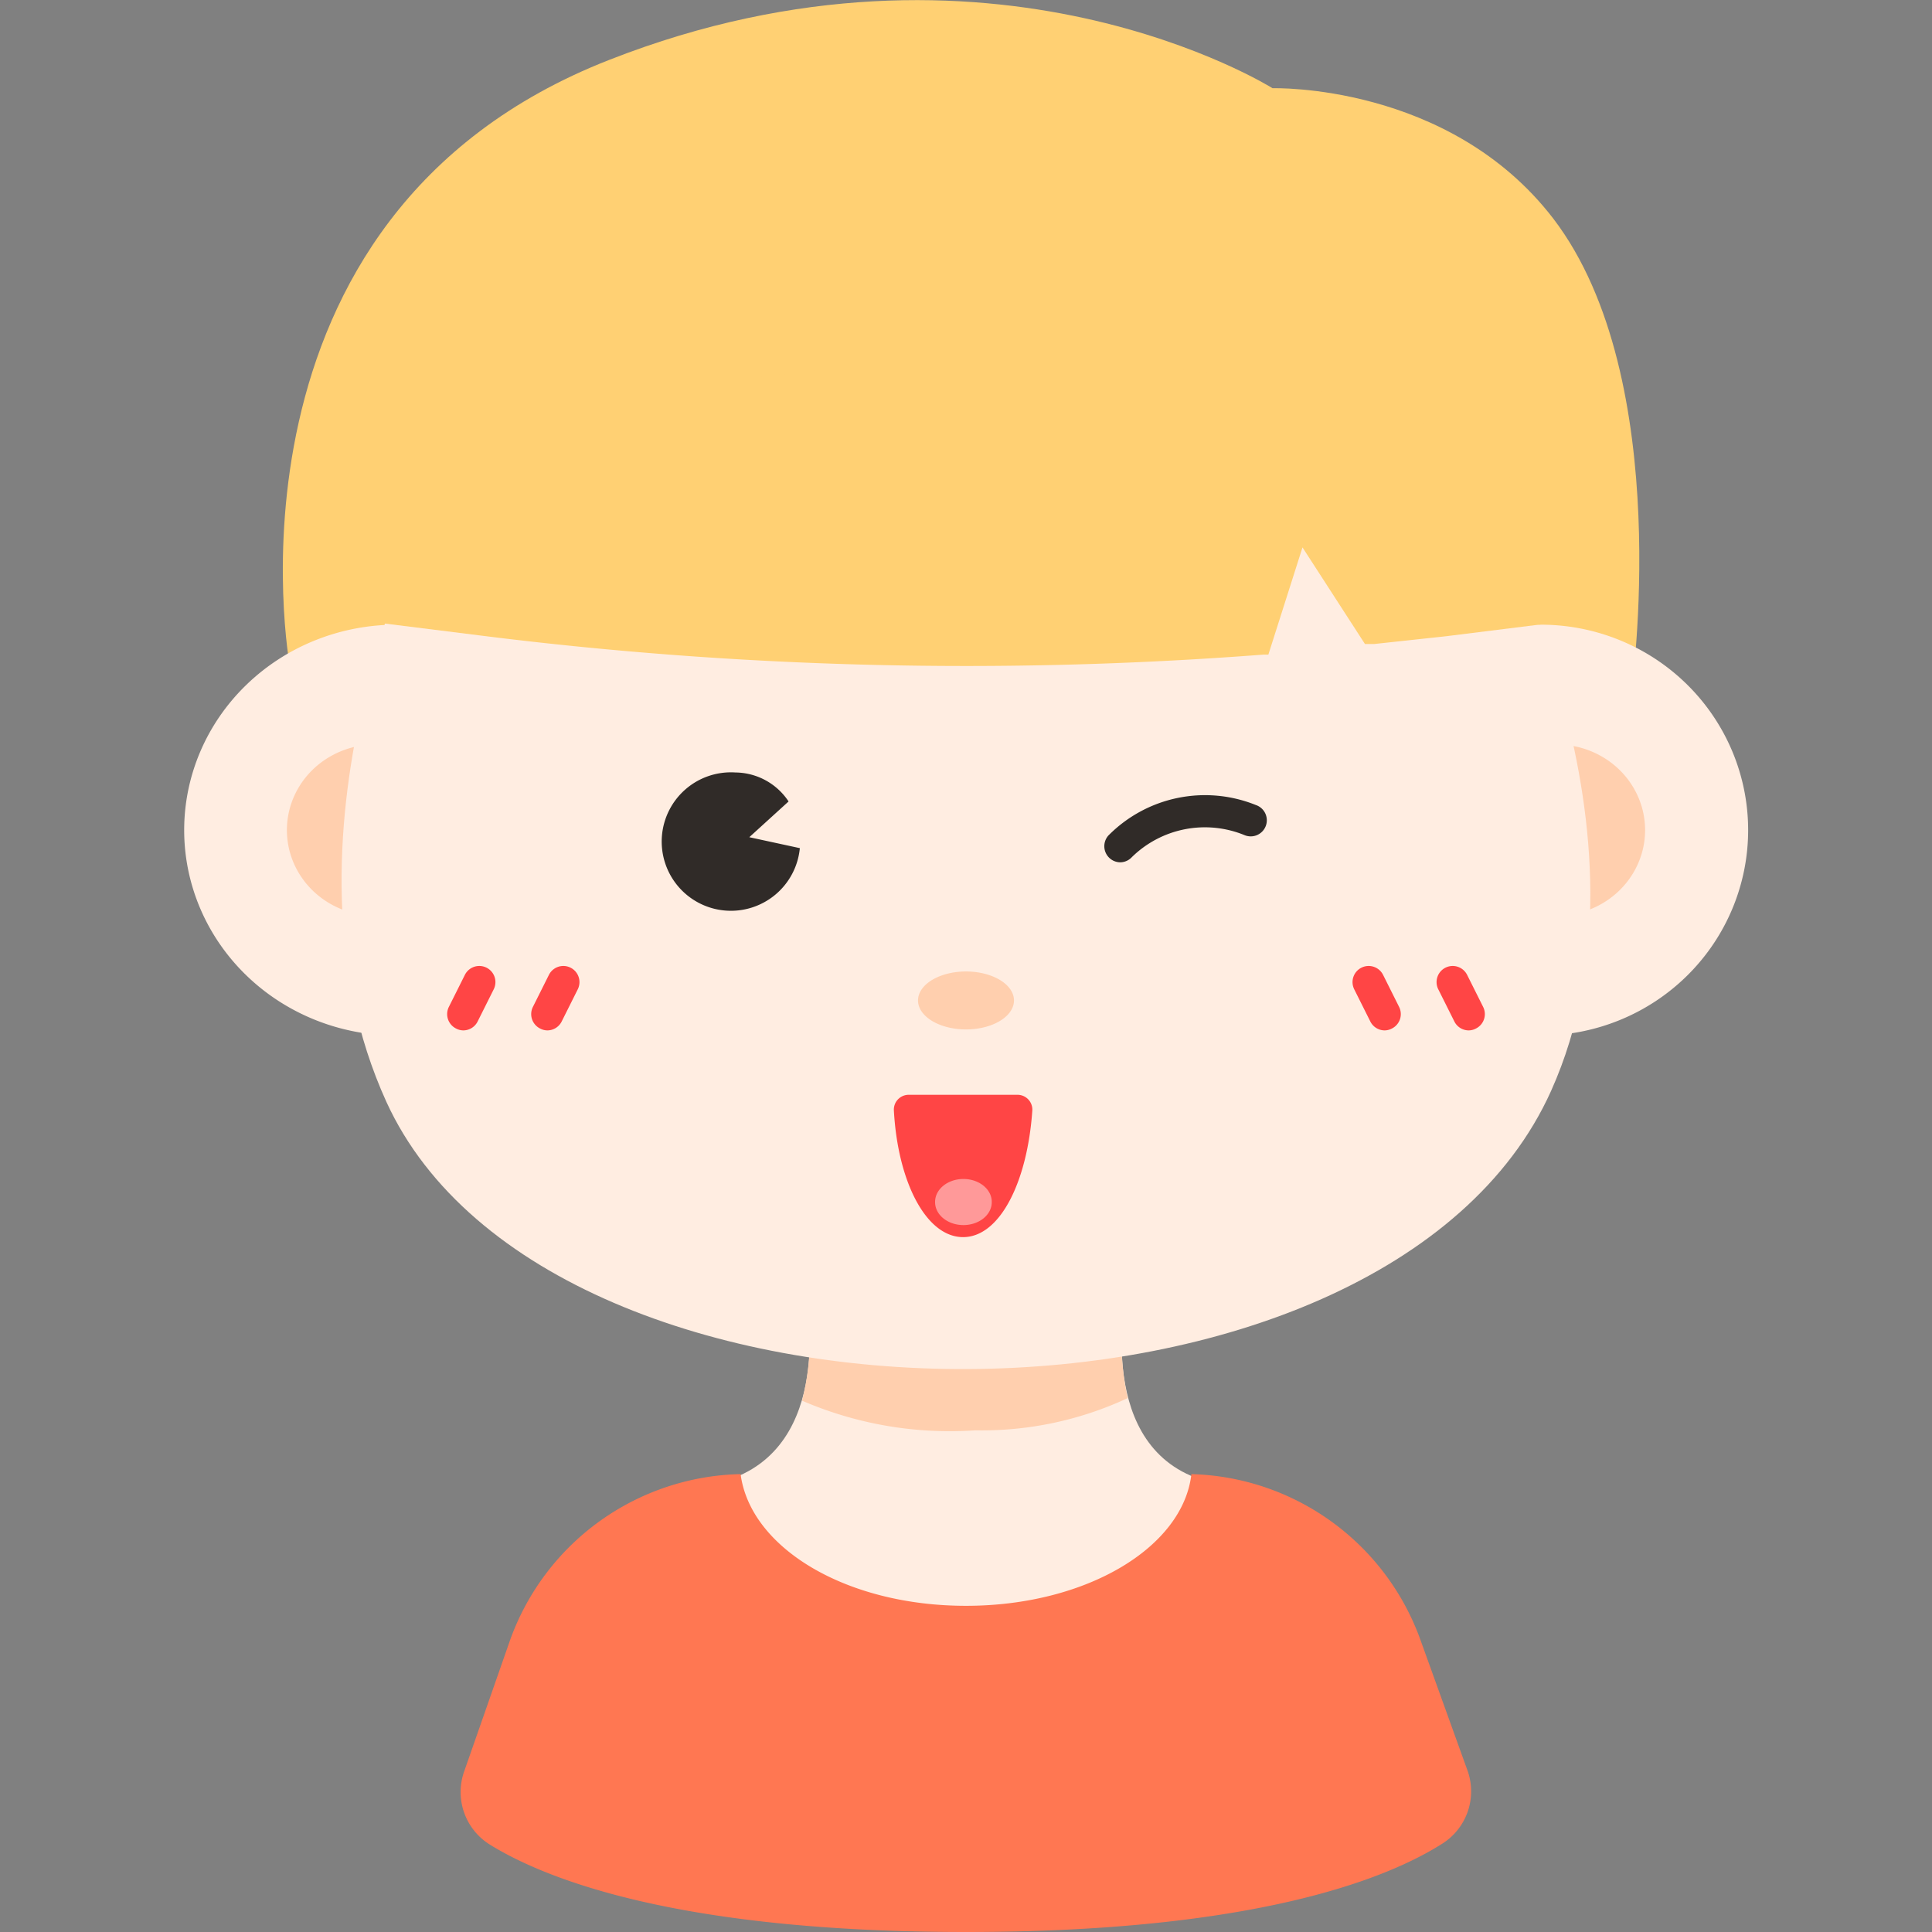 <?xml version="1.0" standalone="no"?><!DOCTYPE svg PUBLIC "-//W3C//DTD SVG 1.1//EN" "http://www.w3.org/Graphics/SVG/1.1/DTD/svg11.dtd"><svg t="1617887697965" class="icon" viewBox="0 0 1024 1024" version="1.1" xmlns="http://www.w3.org/2000/svg" p-id="5039" xmlns:xlink="http://www.w3.org/1999/xlink" width="48" height="48"><rect x="0" y="0" width="1024" height="1024" fill="#808080" stroke="none"/><defs><style type="text/css"></style></defs><path d="M153.6 352.939S109.909 115.029 322.901 31.744c201.899-79.189 351.573 15.019 351.573 15.019s93.525-2.901 148.821 69.12c65.195 85.333 41.301 251.051 41.301 251.051z" fill="#FFD073" p-id="5040"></path><path d="M597.333 682.667l-85.333 1.024-85.333-1.024s17.067 79.36-37.376 100.523c0 0 6.997 74.411 121.685 74.411s122.709-74.411 122.709-74.411C579.413 762.539 597.333 682.667 597.333 682.667z" fill="#FFEDE1" p-id="5041"></path><path d="M516.949 758.101a182.784 182.784 0 0 0 80.725-17.067A139.947 139.947 0 0 1 597.333 682.667l-85.333 1.024-85.333-1.024a136.533 136.533 0 0 1-1.536 59.733 197.461 197.461 0 0 0 91.819 15.701z" fill="#FFCFAE" p-id="5042"></path><path d="M97.621 439.979a112.469 108.885 0 1 0 224.939 0 112.469 108.885 0 1 0-224.939 0Z" fill="#FFEDE1" p-id="5043"></path><path d="M706.731 439.979a109.909 108.885 0 1 0 219.819 0 109.909 108.885 0 1 0-219.819 0Z" fill="#FFEDE1" p-id="5044"></path><path d="M152.064 439.979a46.933 45.397 0 1 0 93.867 0 46.933 45.397 0 1 0-93.867 0Z" fill="#FFCFAE" p-id="5045"></path><path d="M778.069 439.979a46.933 45.397 0 1 0 93.867 0 46.933 45.397 0 1 0-93.867 0Z" fill="#FFCFAE" p-id="5046"></path><path d="M225.963 274.603S140.971 443.733 204.8 584.021c86.528 189.269 529.067 190.293 617.301-5.803 61.269-136.533-32.256-305.493-32.256-305.493z" fill="#FFEDE1" p-id="5047"></path><path d="M397.141 443.733l20.821-18.944a34.133 34.133 0 0 0-28.16-15.36 36.693 36.693 0 1 0 34.133 40.107zM593.749 457.045a8.533 8.533 0 0 1-6.315-14.165A72.021 72.021 0 0 1 665.6 426.667a8.533 8.533 0 1 1-5.803 16.043 55.296 55.296 0 0 0-59.904 11.605 8.533 8.533 0 0 1-6.144 2.731z" fill="#302B28" p-id="5048"></path><path d="M486.571 530.261a25.429 15.36 0 1 0 50.859 0 25.429 15.36 0 1 0-50.859 0Z" fill="#FFCFAE" p-id="5049"></path><path d="M733.867 546.133a8.533 8.533 0 0 1-7.509-4.608l-8.533-17.067a8.533 8.533 0 1 1 15.189-7.851l8.533 17.067a8.533 8.533 0 0 1-3.755 11.435 8.363 8.363 0 0 1-3.925 1.024zM778.411 546.133a8.533 8.533 0 0 1-7.509-4.608l-8.533-17.067a8.533 8.533 0 1 1 15.189-7.851l8.533 17.067a8.533 8.533 0 0 1-3.755 11.435 8.363 8.363 0 0 1-3.925 1.024zM290.133 546.133a8.363 8.363 0 0 1-3.925-1.024 8.533 8.533 0 0 1-3.755-11.435l8.533-17.067a8.533 8.533 0 0 1 15.189 7.851l-8.533 17.067A8.533 8.533 0 0 1 290.133 546.133zM245.589 546.133a8.363 8.363 0 0 1-3.925-1.024 8.533 8.533 0 0 1-3.755-11.435l8.533-17.067a8.533 8.533 0 0 1 15.189 7.851l-8.533 17.067a8.533 8.533 0 0 1-7.509 4.608z" fill="#FF4545" p-id="5050"></path><path d="M777.899 938.667l-25.088-69.632A132.779 132.779 0 0 0 631.467 781.312c-4.437 38.912-55.808 69.803-119.467 69.803s-114.347-30.72-119.467-69.803a132.779 132.779 0 0 0-122.027 87.552L246.101 938.667a32.768 32.768 0 0 0 13.653 39.083C290.133 996.523 360.96 1024 512 1024s221.867-27.477 252.075-46.592a32.768 32.768 0 0 0 13.824-38.741z" fill="#FF7752" p-id="5051"></path><path d="M481.621 580.267a7.851 7.851 0 0 0-7.851 8.192c2.048 37.888 17.067 67.243 36.693 67.243s34.133-29.525 36.693-67.243a7.851 7.851 0 0 0-7.851-8.192z" fill="#FF4545" p-id="5052"></path><path d="M495.616 637.099a15.019 12.117 0 1 0 30.037 0 15.019 12.117 0 1 0-30.037 0Z" fill="#FF9999" p-id="5053"></path><path d="M199.168 329.899l55.979 6.997a2059.776 2059.776 0 0 0 414.379 10.069h2.731L690.347 290.133l33.109 51.2h4.949l37.888-4.096 58.88-7.339s51.2-137.899-293.035-137.899-332.971 137.899-332.971 137.899z" fill="#FFD073" p-id="5054"></path></svg>